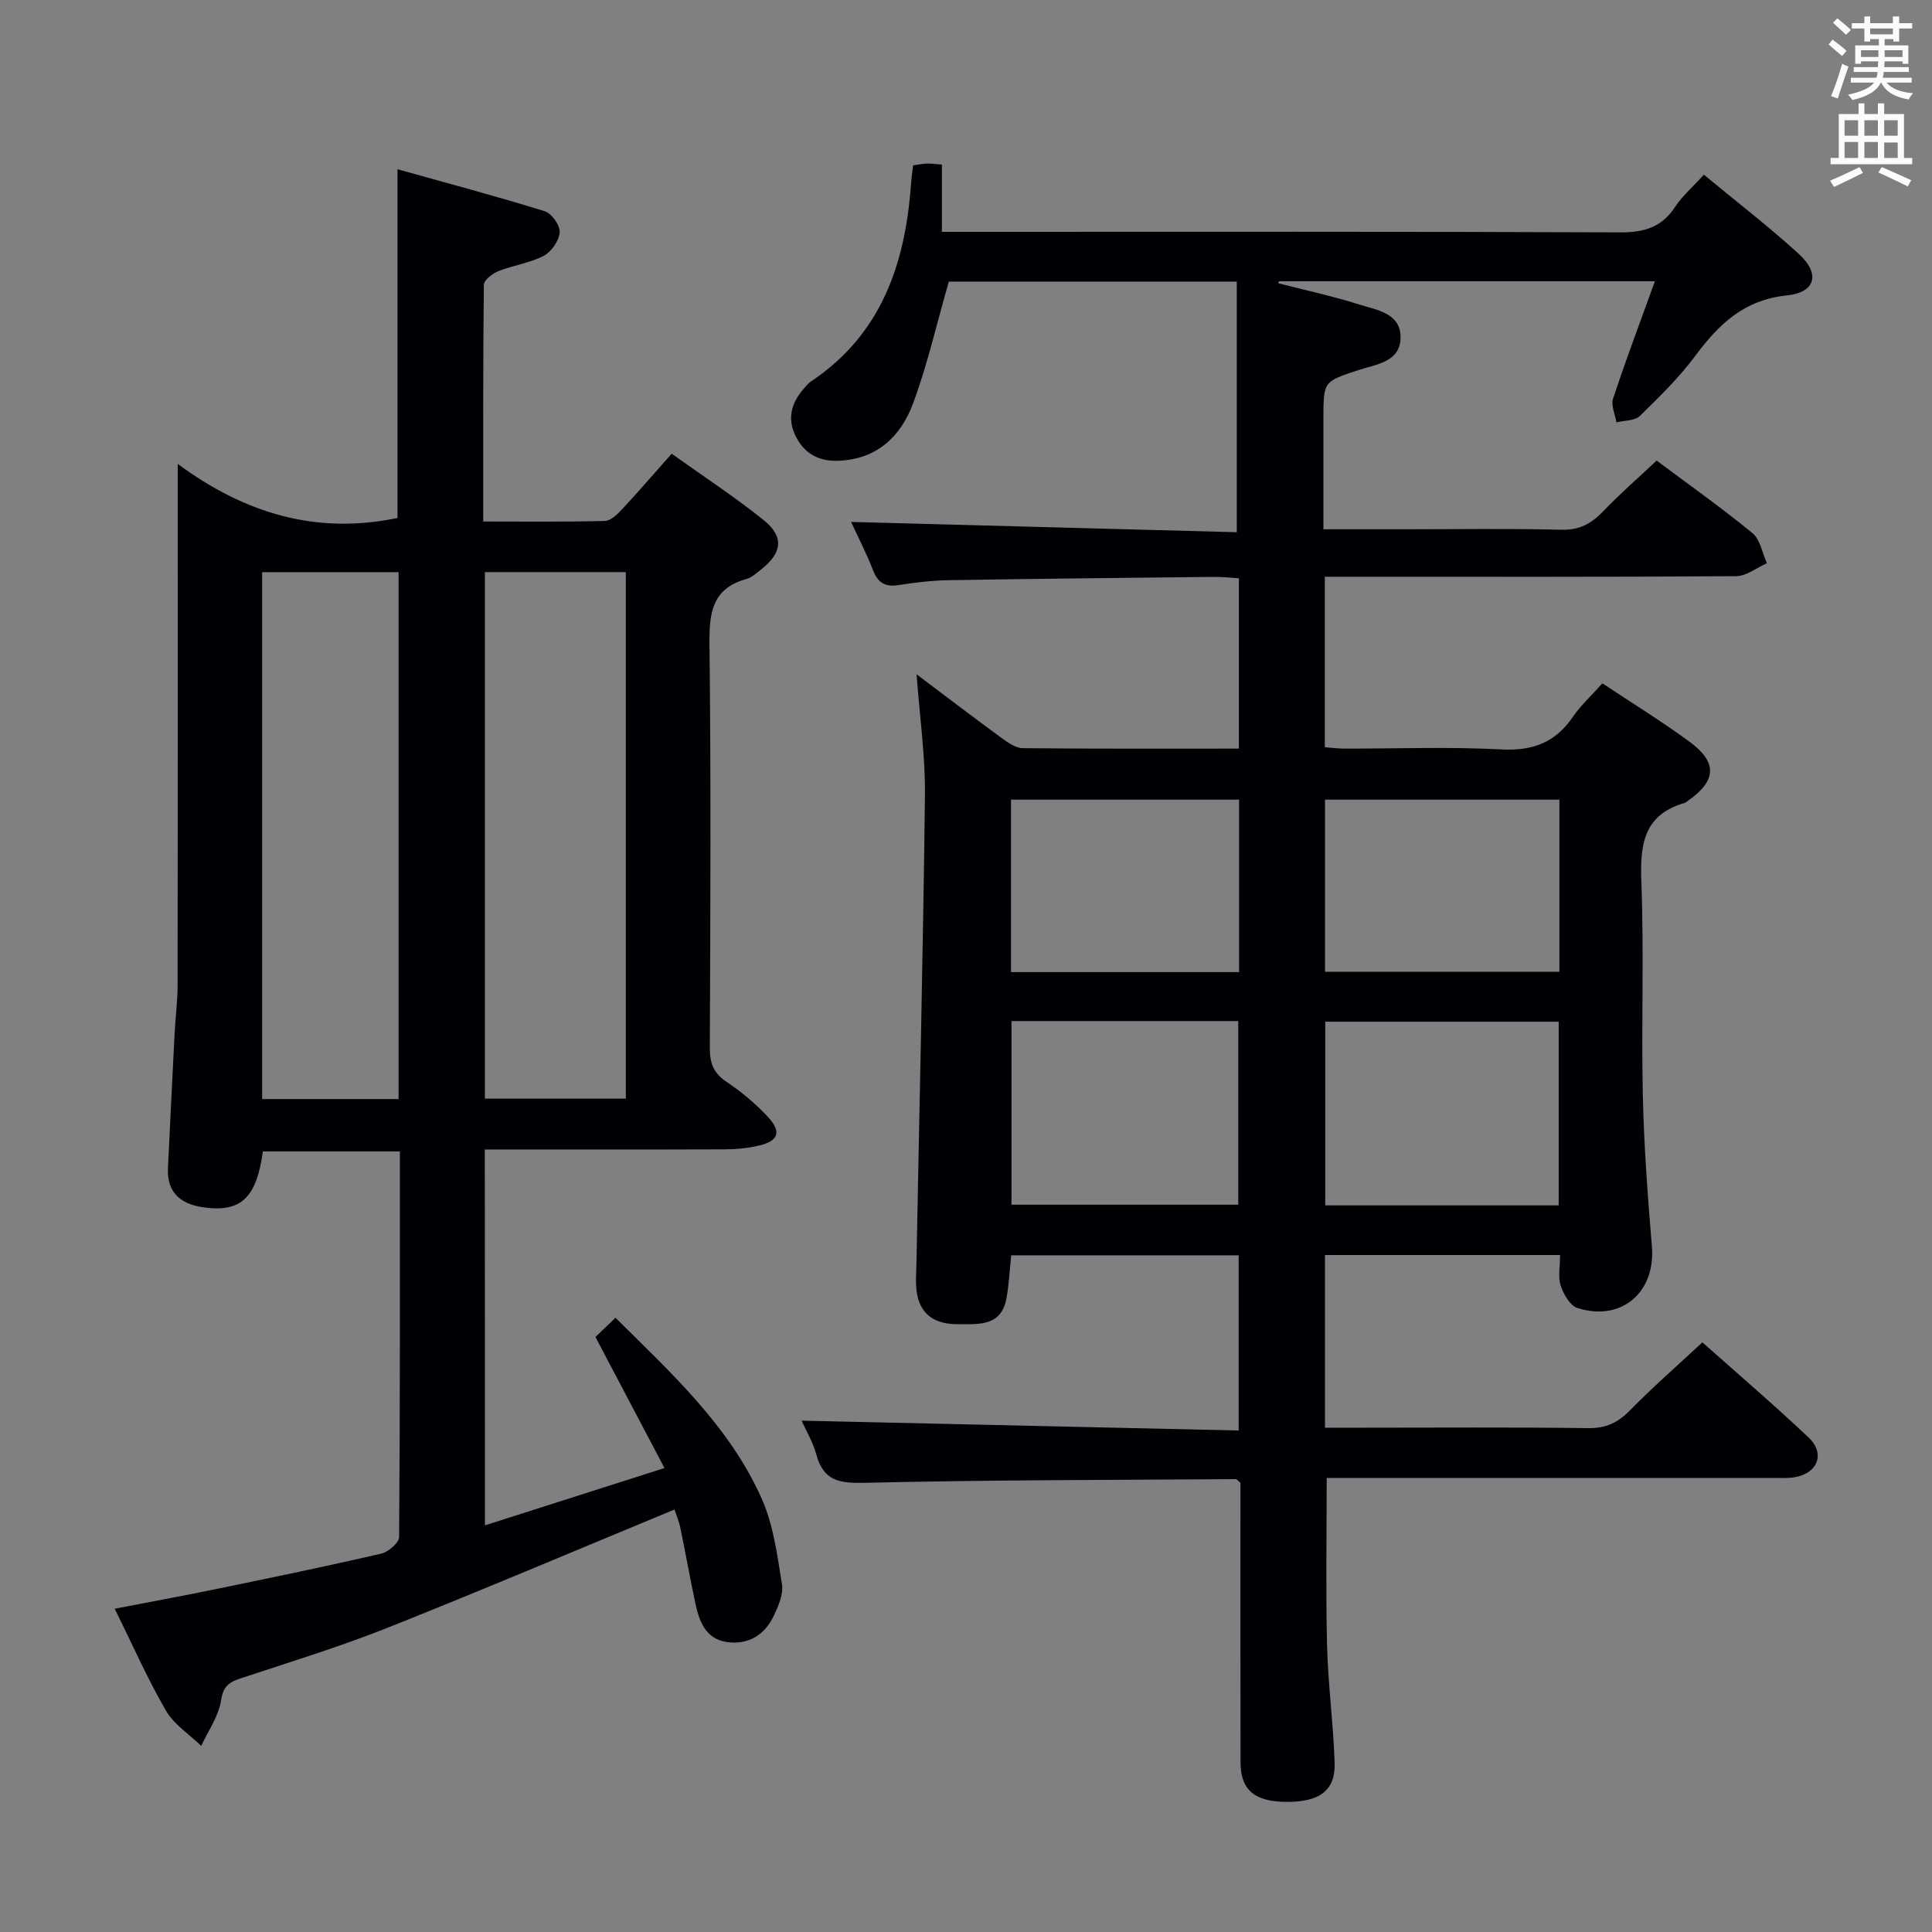<svg enable-background="new 0 0 400 400" viewBox="0 0 400 400" xmlns="http://www.w3.org/2000/svg"><rect x="0" y="0" width="400" height="400" fill="#808080" stroke="none"/><path d="m165.96 294.13c30.11.68 60.1 1.36 90.49 2.04 0-12.63 0-24.2 0-36.27-15.56 0-31.25 0-47.09 0-.31 2.94-.45 5.9-.96 8.81-1.06 5.99-5.81 5.44-10.15 5.45-4.29.01-7.52-1.67-8.37-6.16-.39-2.09-.18-4.31-.14-6.47.61-32.28 1.38-64.55 1.76-96.83.09-8.06-1.07-16.14-1.73-25.09 6.31 4.75 11.94 9.05 17.66 13.23 1.29.94 2.88 2.05 4.34 2.06 14.8.15 29.6.09 44.73.09 0-11.8 0-23.22 0-35.26-1.66-.1-3.41-.31-5.16-.29-18.31.19-36.62.38-54.93.68-3.48.06-6.97.48-10.42 1.02-2.79.43-4.25-.53-5.26-3.13-1.37-3.54-3.13-6.92-4.53-9.95 26.65.71 53.25 1.42 79.86 2.13 0-17.93 0-34.77 0-51.89-20.65 0-40.54 0-59.62 0-2.5 8.71-4.4 17.11-7.36 25.13-2.55 6.91-7.53 11.72-15.64 11.97-4.13.13-7.1-1.67-8.81-5.31-1.68-3.57-.72-6.8 1.82-9.66.44-.5.86-1.06 1.4-1.42 14.69-9.78 19.61-24.48 20.78-41.09.08-1.15.26-2.29.42-3.69 1.01-.13 1.95-.33 2.9-.37.81-.03 1.63.11 3.06.22v13.92h6.42c44.66 0 89.32-.08 133.97.11 4.93.02 8.59-1 11.38-5.23 1.53-2.32 3.71-4.2 5.99-6.71 6.75 5.59 13.47 10.75 19.7 16.45 4.41 4.03 3.47 7.92-2.5 8.54-8.88.92-14.08 5.93-18.96 12.49-3.36 4.52-7.45 8.53-11.5 12.47-1.05 1.02-3.2.92-4.84 1.33-.27-1.65-1.17-3.51-.7-4.92 2.64-7.99 5.61-15.87 8.66-24.3-26.61 0-52.23 0-77.85 0-.04.14-.09.28-.13.41 5.58 1.44 11.23 2.65 16.72 4.39 3.64 1.15 8.64 1.77 8.6 6.85-.04 5.1-5.07 5.54-8.71 6.74-7.22 2.39-7.25 2.27-7.26 9.98v22.98h16.81c10.83 0 21.67-.18 32.49.1 3.75.09 6.2-1.29 8.64-3.84 3.44-3.6 7.22-6.88 11.05-10.48 6.36 4.75 13.28 9.65 19.83 15.01 1.62 1.32 2.03 4.12 3 6.24-2.12.93-4.23 2.66-6.35 2.68-26.33.19-52.66.12-78.98.12-1.97 0-3.94 0-6.2 0v35.3c1.24.09 2.66.27 4.07.28 10.83.02 21.68-.4 32.49.17 6.47.34 11.15-1.41 14.78-6.72 1.66-2.43 3.9-4.46 6.13-6.96 6.17 4.1 12.24 7.84 17.99 12.05 5.85 4.28 5.65 8.07-.16 12.18-.27.19-.53.45-.84.54-8.61 2.49-9.21 8.81-8.92 16.52.56 14.64-.03 29.33.3 43.98.23 10.46 1.01 20.91 1.88 31.34.78 9.43-6.27 15.6-15.39 12.73-1.54-.48-2.9-2.85-3.49-4.63-.6-1.79-.13-3.93-.13-6.35-16.29 0-32.32 0-48.68 0v35.75h7.52c15.66 0 31.33-.12 46.99.09 3.69.05 6.18-1.16 8.68-3.72 4.65-4.75 9.68-9.14 14.95-14.04 6.95 6.19 14.64 12.76 21.99 19.7 3.51 3.32 1.89 7.43-2.92 8.23-1.46.24-2.99.14-4.49.14-28.99.01-57.99 0-86.98 0-1.81 0-3.61 0-5.38 0 0 11.74-.21 23.16.07 34.57.2 8.13 1.3 16.24 1.57 24.38.19 5.77-3.1 8.17-10.04 8.12-6.53-.05-9.43-2.47-9.44-8.16-.04-17.66-.02-35.33-.02-52.99 0-1.79 0-3.58 0-4.89-.64-.57-.76-.78-.88-.78-25.64.18-51.28.15-76.9.76-5.22.12-8.53-.37-10.02-5.82-.72-2.65-2.19-5.1-3.06-7.05zm156.75-44.57c0-12.81 0-25.34 0-38.03-16.32 0-32.34 0-48.33 0v38.03zm-113.29-38.16v38.02h46.95c0-12.94 0-25.46 0-38.02-15.88 0-31.31 0-46.95 0zm113.44-45.84c-16.55 0-32.57 0-48.53 0v35.63h48.53c0-12.02 0-23.64 0-35.63zm-66.32 0c-16.19 0-31.74 0-47.22 0v35.7h47.22c0-12.05 0-23.76 0-35.7z" fill="#010105"/><path d="m100.4 315.81c12.14-3.88 24.06-7.68 37.17-11.87-4.93-9.36-9.51-18.06-14.29-27.13 1.03-.99 2.45-2.35 4.15-3.98 11.56 11.47 23.57 22.41 30.27 37.44 2.44 5.47 3.23 11.75 4.2 17.75.33 2.05-.76 4.53-1.73 6.57-1.91 4.01-5.37 6.03-9.78 5.36-4.3-.66-5.63-4.28-6.42-7.97-1.11-5.19-2.02-10.42-3.1-15.61-.29-1.41-.87-2.75-1.22-3.84-20.07 8.3-39.79 16.68-59.69 24.59-9.85 3.91-20.02 7.01-30.09 10.35-2.4.79-3.66 1.6-4.1 4.57-.49 3.28-2.67 6.3-4.11 9.43-2.48-2.41-5.64-4.43-7.31-7.31-3.82-6.6-6.91-13.63-10.6-21.09 7.3-1.41 14.23-2.67 21.12-4.1 11.37-2.34 22.75-4.69 34.06-7.31 1.47-.34 3.69-2.24 3.7-3.43.21-26.47.16-52.95.16-79.84-9.64 0-19 0-28.37 0-1.31 9.7-4.61 12.77-12.58 11.53-4.51-.7-7.3-3.09-7.07-8.03.45-9.3.9-18.61 1.38-27.91.17-3.32.61-6.63.62-9.95.05-33.66.03-67.31.03-100.97 0-1.83 0-3.65 0-7.01 14.09 10.41 28.94 14.65 45.5 11.19 0-23.48 0-47.19 0-72.2 10.29 2.88 20.45 5.58 30.47 8.69 1.43.44 3.22 2.94 3.11 4.36-.13 1.74-1.72 4.04-3.31 4.87-2.88 1.51-6.3 1.95-9.37 3.17-1.23.49-3 1.85-3.02 2.83-.19 16.13-.13 32.26-.13 49.01 8.63 0 16.9.1 25.16-.11 1.21-.03 2.57-1.33 3.52-2.36 3.39-3.63 6.64-7.4 10.33-11.56 6.52 4.65 13.04 8.91 19.08 13.77 4.27 3.44 3.79 6.83-.64 10.25-.92.71-1.84 1.61-2.91 1.9-7.27 1.98-7.77 7.16-7.7 13.66.32 27.82.19 55.65.07 83.48-.01 3.17.81 5.23 3.51 7.02 3.02 2.01 5.88 4.42 8.37 7.06 3.07 3.25 2.41 5.15-1.84 6.13-2.24.51-4.59.74-6.89.75-16.47.06-32.94.03-49.74.03.03 25.92.03 51.49.03 77.82zm29.17-197.36c-10.05 0-19.49 0-29.18 0v109.01h29.18c0-36.45 0-72.54 0-109.01zm-47.05 109.1c0-36.69 0-72.75 0-109.09-9.53 0-18.75 0-28.25 0v109.09z" fill="#010105"/><g fill="#fafbfa"><path d="m378.6 9.2.8-1c.9.7 1.9 1.4 2.9 2.3l-.9 1.1c-1.1-.9-2-1.7-2.8-2.4zm.5 10.7c.9-2.1 1.6-4.3 2.3-6.7.4.2.8.4 1.3.6-.7 2.1-1.5 4.3-2.2 6.6zm.4-15.2.9-.9c1 .8 2 1.6 2.8 2.4l-1 1c-1-.9-1.9-1.8-2.7-2.5zm12.5-1.3h1.2v1.4h2.7v1.1h-2.7v2.7h-1.2v-.5h-1.8v1.3h4.9v3.8h-1.2v-.5h-3.7c0 .4-.1.9-.1 1.2h5.1v1h-5.2c0 .5-.1.9-.2 1.2h6v1h-5.2c1.1 1.3 2.9 2 5.5 2.2-.4.4-.7.8-.9 1.3-2.9-.5-4.8-1.6-5.7-3.5h-.1c-.8 1.7-2.7 2.9-5.9 3.6-.2-.4-.6-.8-.9-1.1 2.8-.6 4.6-1.4 5.4-2.5h-4.8v-1h5.3c.1-.3.2-.7.2-1.2h-4.9v-1h5c0-.4 0-.8.1-1.2h-3.6v.5h-1.2v-3.8h4.9v-1.3h-1.8v.5h-1.2v-2.7h-2.6v-1.1h2.6v-1.4h1.2v1.4h4.7v-1.4zm-6.7 8.4h3.6c0-.4 0-.9 0-1.4h-3.6zm1.9-4.7h4.7v-1.2h-4.7zm6.7 3.3h-3.7v1.4h3.7z"/><path d="m384.7 21.4h1.3v2.2h2.8v-2.2h1.3v2.2h4.1v9.1h1.7v1.3h-16.9v-1.3h1.7v-9.1h4.1v-2.2zm.3 13.2.7 1.2c-1.8.9-3.8 1.9-6 2.9-.2-.4-.5-.8-.8-1.3 2.4-1 4.4-2 6.1-2.8zm-3.1-6.5h2.8v-3.2h-2.8zm0 4.6h2.8v-3.3h-2.8zm4.1-4.6h2.8v-3.2h-2.8zm0 4.6h2.8v-3.3h-2.8zm3.6 1.9c2.1.9 4.1 1.8 6.1 2.7l-.7 1.3c-2.2-1.1-4.2-2-6.1-2.9zm3.3-9.7h-2.8v3.2h2.8zm-2.8 7.8h2.8v-3.2h-2.8z"/></g></svg>